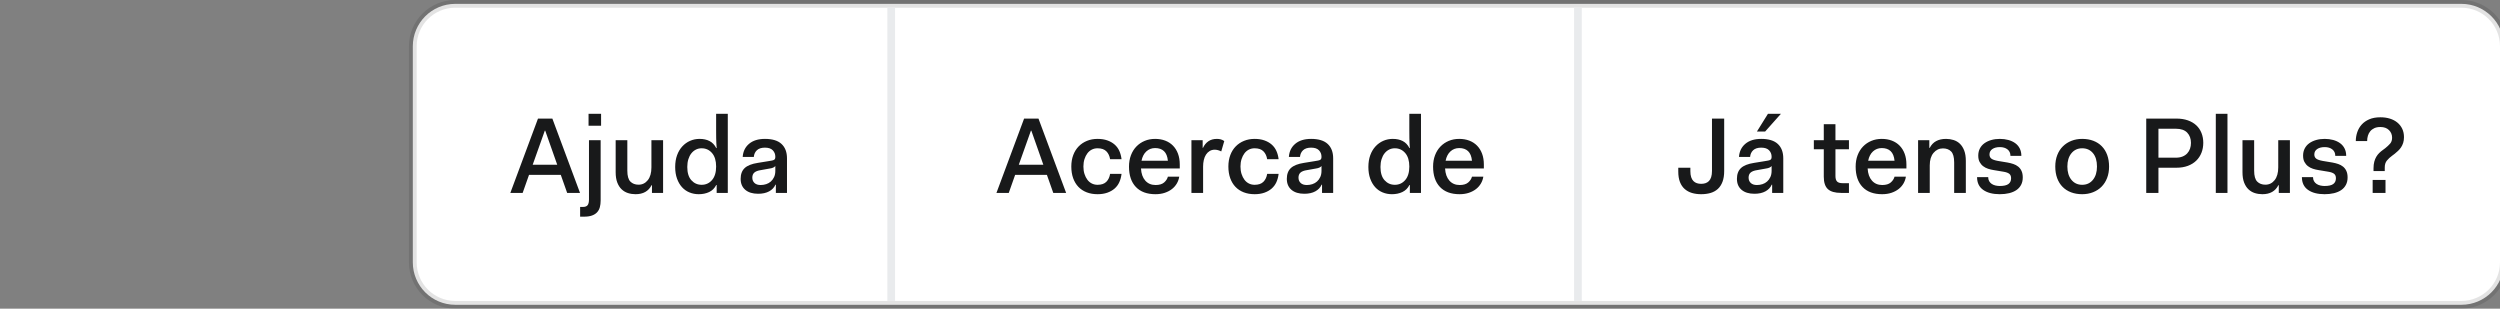 <?xml version="1.0" encoding="UTF-8"?>
<svg width="324px" height="40px" viewBox="0 0 324 40" version="1.1" xmlns="http://www.w3.org/2000/svg" xmlns:xlink="http://www.w3.org/1999/xlink">
    <rect x="0" y="0" width="324" height="40" fill="#808080" stroke="none"/>
    <!-- Generator: Sketch 53 (72520) - https://sketchapp.com -->
    <title>ui_pt</title>
    <desc>Created with Sketch.</desc>
    <g id="ui_pt" stroke="none" stroke-width="1" fill="none" fill-rule="evenodd">
        <path d="M53.5,6.007 C53.5,2.963 55.959,0.5 59.005,0.5 L318.995,0.5 C322.038,0.5 324.5,2.961 324.5,6.007 L324.5,33.993 C324.5,37.037 322.041,39.5 318.995,39.5 L59.005,39.5 C55.962,39.5 53.5,37.039 53.5,33.993 L53.5,6.007 Z" id="BG" stroke-opacity="0.11" stroke="#000000" fill="#FFFFFF"></path>
        <path d="M217.504,21.738 L219.072,21.738 L219.072,22.186 C219.072,22.494 219.107,22.753 219.177,22.963 C219.247,23.173 219.345,23.341 219.471,23.467 C219.597,23.593 219.744,23.684 219.912,23.74 C220.08,23.796 220.267,23.824 220.472,23.824 C220.677,23.824 220.864,23.796 221.032,23.74 C221.2,23.684 221.347,23.593 221.473,23.467 C221.599,23.341 221.697,23.171 221.767,22.956 C221.837,22.741 221.872,22.475 221.872,22.158 L221.872,15.368 L223.454,15.368 L223.454,22.158 C223.454,22.709 223.382,23.175 223.237,23.558 C223.092,23.941 222.889,24.251 222.628,24.489 C222.367,24.727 222.054,24.9 221.69,25.007 C221.326,25.114 220.92,25.168 220.472,25.168 C220.033,25.168 219.634,25.114 219.275,25.007 C218.916,24.9 218.603,24.729 218.337,24.496 C218.071,24.263 217.866,23.959 217.721,23.586 C217.576,23.213 217.504,22.76 217.504,22.228 L217.504,21.738 Z M225.106,23.18 C225.106,22.573 225.281,22.107 225.631,21.78 C225.981,21.453 226.548,21.229 227.332,21.108 L228.718,20.884 C228.895,20.856 229.042,20.83 229.159,20.807 C229.276,20.784 229.367,20.753 229.432,20.716 C229.497,20.679 229.542,20.627 229.565,20.562 C229.588,20.497 229.6,20.413 229.6,20.31 C229.6,19.983 229.49,19.706 229.271,19.477 C229.052,19.248 228.713,19.134 228.256,19.134 C227.799,19.134 227.451,19.246 227.213,19.47 C226.975,19.694 226.842,19.983 226.814,20.338 L225.372,20.338 C225.419,19.629 225.694,19.062 226.198,18.637 C226.702,18.212 227.388,18 228.256,18 C229.217,18 229.934,18.219 230.405,18.658 C230.876,19.097 231.112,19.717 231.112,20.52 L231.112,25 L229.67,25 L229.67,23.936 L229.614,23.936 C229.455,24.3 229.185,24.587 228.802,24.797 C228.419,25.007 227.943,25.112 227.374,25.112 C226.665,25.112 226.109,24.942 225.708,24.601 C225.307,24.26 225.106,23.787 225.106,23.18 Z M229.6,21.514 C229.469,21.682 229.236,21.789 228.9,21.836 L227.724,22.046 C227.341,22.102 227.061,22.207 226.884,22.361 C226.707,22.515 226.618,22.737 226.618,23.026 C226.618,23.306 226.711,23.535 226.898,23.712 C227.085,23.889 227.351,23.978 227.696,23.978 C227.948,23.978 228.188,23.941 228.417,23.866 C228.646,23.791 228.846,23.677 229.019,23.523 C229.192,23.369 229.332,23.178 229.439,22.949 C229.546,22.72 229.6,22.452 229.6,22.144 L229.6,21.514 Z M229.124,14.752 L230.804,14.752 L228.76,17.048 L227.696,17.048 L229.124,14.752 Z M236.362,19.344 L235.074,19.344 L235.074,18.168 L236.362,18.168 L236.362,16.096 L237.874,16.096 L237.874,18.168 L239.624,18.168 L239.624,19.344 L237.874,19.344 L237.874,22.816 C237.874,23.143 237.944,23.378 238.084,23.523 C238.224,23.668 238.462,23.74 238.798,23.74 L239.624,23.74 L239.624,25 L238.602,25 C237.818,25 237.249,24.837 236.894,24.51 C236.539,24.183 236.362,23.647 236.362,22.9 L236.362,19.344 Z M240.492,21.598 C240.492,21.057 240.576,20.564 240.744,20.121 C240.912,19.678 241.148,19.3 241.451,18.987 C241.754,18.674 242.111,18.432 242.522,18.259 C242.933,18.086 243.385,18 243.88,18 C244.356,18 244.79,18.075 245.182,18.224 C245.574,18.373 245.91,18.59 246.19,18.875 C246.47,19.16 246.687,19.507 246.841,19.918 C246.995,20.329 247.072,20.8 247.072,21.332 L247.072,21.836 L242.046,21.836 C242.083,22.508 242.27,23.033 242.606,23.411 C242.942,23.789 243.385,23.978 243.936,23.978 C244.421,23.978 244.79,23.868 245.042,23.649 C245.294,23.43 245.457,23.18 245.532,22.9 L247.002,22.9 C246.955,23.208 246.853,23.5 246.694,23.775 C246.535,24.05 246.325,24.291 246.064,24.496 C245.803,24.701 245.492,24.865 245.133,24.986 C244.774,25.107 244.37,25.168 243.922,25.168 C242.821,25.168 241.974,24.855 241.381,24.23 C240.788,23.605 240.492,22.727 240.492,21.598 Z M243.88,19.19 C243.432,19.19 243.052,19.335 242.739,19.624 C242.426,19.913 242.219,20.315 242.116,20.828 L245.532,20.828 C245.476,20.268 245.308,19.855 245.028,19.589 C244.748,19.323 244.365,19.19 243.88,19.19 Z M248.584,18.168 L250.04,18.168 L250.04,19.162 L250.096,19.162 C250.488,18.387 251.193,18 252.21,18 C252.546,18 252.87,18.049 253.183,18.147 C253.496,18.245 253.769,18.406 254.002,18.63 C254.235,18.854 254.422,19.148 254.562,19.512 C254.702,19.876 254.772,20.324 254.772,20.856 L254.772,25 L253.26,25 L253.26,21.052 C253.26,20.371 253.129,19.897 252.868,19.631 C252.607,19.365 252.252,19.232 251.804,19.232 C251.319,19.232 250.913,19.426 250.586,19.813 C250.259,20.2 250.096,20.739 250.096,21.43 L250.096,25 L248.584,25 L248.584,18.168 Z M257.67,22.956 C257.67,23.161 257.712,23.336 257.796,23.481 C257.88,23.626 257.992,23.745 258.132,23.838 C258.272,23.931 258.433,23.999 258.615,24.041 C258.797,24.083 258.981,24.104 259.168,24.104 C259.681,24.104 260.055,24.02 260.288,23.852 C260.521,23.684 260.638,23.432 260.638,23.096 C260.638,22.844 260.561,22.655 260.407,22.529 C260.253,22.403 260.003,22.312 259.658,22.256 L258.398,22.046 C258.146,22.009 257.899,21.95 257.656,21.871 C257.413,21.792 257.199,21.68 257.012,21.535 C256.825,21.39 256.674,21.208 256.557,20.989 C256.44,20.77 256.382,20.497 256.382,20.17 C256.382,19.825 256.452,19.517 256.592,19.246 C256.732,18.975 256.928,18.749 257.18,18.567 C257.432,18.385 257.728,18.245 258.069,18.147 C258.41,18.049 258.781,18 259.182,18 C259.574,18 259.94,18.047 260.281,18.14 C260.622,18.233 260.918,18.371 261.17,18.553 C261.422,18.735 261.618,18.964 261.758,19.239 C261.898,19.514 261.968,19.834 261.968,20.198 L260.554,20.198 C260.554,19.843 260.428,19.566 260.176,19.365 C259.924,19.164 259.593,19.064 259.182,19.064 C258.781,19.064 258.456,19.148 258.209,19.316 C257.962,19.484 257.838,19.717 257.838,20.016 C257.838,20.249 257.917,20.429 258.076,20.555 C258.235,20.681 258.519,20.781 258.93,20.856 L260.19,21.066 C260.451,21.113 260.699,21.176 260.932,21.255 C261.165,21.334 261.373,21.446 261.555,21.591 C261.737,21.736 261.882,21.922 261.989,22.151 C262.096,22.38 262.15,22.662 262.15,22.998 C262.15,23.362 262.078,23.682 261.933,23.957 C261.788,24.232 261.585,24.459 261.324,24.636 C261.063,24.813 260.75,24.946 260.386,25.035 C260.022,25.124 259.616,25.168 259.168,25.168 C258.263,25.168 257.546,24.981 257.019,24.608 C256.492,24.235 256.228,23.684 256.228,22.956 L257.67,22.956 Z M266.364,21.584 C266.364,21.033 266.45,20.536 266.623,20.093 C266.796,19.65 267.038,19.274 267.351,18.966 C267.664,18.658 268.032,18.42 268.457,18.252 C268.882,18.084 269.346,18 269.85,18 C270.382,18 270.863,18.082 271.292,18.245 C271.721,18.408 272.088,18.644 272.391,18.952 C272.694,19.26 272.928,19.636 273.091,20.079 C273.254,20.522 273.336,21.024 273.336,21.584 C273.336,22.135 273.25,22.632 273.077,23.075 C272.904,23.518 272.664,23.894 272.356,24.202 C272.048,24.51 271.679,24.748 271.25,24.916 C270.821,25.084 270.354,25.168 269.85,25.168 C269.318,25.168 268.837,25.086 268.408,24.923 C267.979,24.76 267.612,24.524 267.309,24.216 C267.006,23.908 266.772,23.532 266.609,23.089 C266.446,22.646 266.364,22.144 266.364,21.584 Z M267.932,21.584 C267.932,22.303 268.107,22.877 268.457,23.306 C268.807,23.735 269.271,23.95 269.85,23.95 C270.429,23.95 270.893,23.735 271.243,23.306 C271.593,22.877 271.768,22.303 271.768,21.584 C271.768,20.837 271.593,20.256 271.243,19.841 C270.893,19.426 270.429,19.218 269.85,19.218 C269.271,19.218 268.807,19.433 268.457,19.862 C268.107,20.291 267.932,20.865 267.932,21.584 Z M278.152,15.368 L282.058,15.368 C282.618,15.368 283.115,15.445 283.549,15.599 C283.983,15.753 284.347,15.968 284.641,16.243 C284.935,16.518 285.159,16.85 285.313,17.237 C285.467,17.624 285.544,18.047 285.544,18.504 C285.544,18.971 285.467,19.4 285.313,19.792 C285.159,20.184 284.935,20.525 284.641,20.814 C284.347,21.103 283.983,21.33 283.549,21.493 C283.115,21.656 282.618,21.738 282.058,21.738 L279.734,21.738 L279.734,25 L278.152,25 L278.152,15.368 Z M279.734,16.684 L279.734,20.436 L281.988,20.436 C282.315,20.436 282.602,20.387 282.849,20.289 C283.096,20.191 283.302,20.053 283.465,19.876 C283.628,19.699 283.75,19.496 283.829,19.267 C283.908,19.038 283.948,18.789 283.948,18.518 C283.948,17.977 283.787,17.536 283.465,17.195 C283.143,16.854 282.651,16.684 281.988,16.684 L279.734,16.684 Z M287.168,14.752 L288.68,14.752 L288.68,25 L287.168,25 L287.168,14.752 Z M290.626,18.168 L292.138,18.168 L292.138,22.116 C292.138,22.797 292.271,23.271 292.537,23.537 C292.803,23.803 293.155,23.936 293.594,23.936 C294.079,23.936 294.478,23.74 294.791,23.348 C295.104,22.956 295.26,22.405 295.26,21.696 L295.26,18.168 L296.772,18.168 L296.772,25 L295.33,25 L295.33,24.006 L295.274,24.006 C294.882,24.781 294.191,25.168 293.202,25.168 C292.857,25.168 292.53,25.119 292.222,25.021 C291.914,24.923 291.641,24.762 291.403,24.538 C291.165,24.314 290.976,24.02 290.836,23.656 C290.696,23.292 290.626,22.844 290.626,22.312 L290.626,18.168 Z M299.768,22.956 C299.768,23.161 299.81,23.336 299.894,23.481 C299.978,23.626 300.09,23.745 300.23,23.838 C300.37,23.931 300.531,23.999 300.713,24.041 C300.895,24.083 301.079,24.104 301.266,24.104 C301.779,24.104 302.153,24.02 302.386,23.852 C302.619,23.684 302.736,23.432 302.736,23.096 C302.736,22.844 302.659,22.655 302.505,22.529 C302.351,22.403 302.101,22.312 301.756,22.256 L300.496,22.046 C300.244,22.009 299.997,21.95 299.754,21.871 C299.511,21.792 299.297,21.68 299.11,21.535 C298.923,21.39 298.772,21.208 298.655,20.989 C298.538,20.77 298.48,20.497 298.48,20.17 C298.48,19.825 298.55,19.517 298.69,19.246 C298.83,18.975 299.026,18.749 299.278,18.567 C299.53,18.385 299.826,18.245 300.167,18.147 C300.508,18.049 300.879,18 301.28,18 C301.672,18 302.038,18.047 302.379,18.14 C302.72,18.233 303.016,18.371 303.268,18.553 C303.52,18.735 303.716,18.964 303.856,19.239 C303.996,19.514 304.066,19.834 304.066,20.198 L302.652,20.198 C302.652,19.843 302.526,19.566 302.274,19.365 C302.022,19.164 301.691,19.064 301.28,19.064 C300.879,19.064 300.554,19.148 300.307,19.316 C300.06,19.484 299.936,19.717 299.936,20.016 C299.936,20.249 300.015,20.429 300.174,20.555 C300.333,20.681 300.617,20.781 301.028,20.856 L302.288,21.066 C302.549,21.113 302.797,21.176 303.03,21.255 C303.263,21.334 303.471,21.446 303.653,21.591 C303.835,21.736 303.98,21.922 304.087,22.151 C304.194,22.38 304.248,22.662 304.248,22.998 C304.248,23.362 304.176,23.682 304.031,23.957 C303.886,24.232 303.683,24.459 303.422,24.636 C303.161,24.813 302.848,24.946 302.484,25.035 C302.12,25.124 301.714,25.168 301.266,25.168 C300.361,25.168 299.644,24.981 299.117,24.608 C298.59,24.235 298.326,23.684 298.326,22.956 L299.768,22.956 Z M307.608,21.808 C307.608,21.491 307.641,21.208 307.706,20.961 C307.771,20.714 307.86,20.497 307.972,20.31 C308.084,20.123 308.212,19.96 308.357,19.82 C308.502,19.68 308.653,19.554 308.812,19.442 L309.148,19.19 C309.381,19.003 309.584,18.812 309.757,18.616 C309.93,18.42 310.016,18.163 310.016,17.846 C310.016,17.454 309.881,17.125 309.61,16.859 C309.339,16.593 308.971,16.46 308.504,16.46 C308.196,16.46 307.935,16.509 307.72,16.607 C307.505,16.705 307.328,16.838 307.188,17.006 C307.048,17.174 306.945,17.368 306.88,17.587 C306.815,17.806 306.782,18.037 306.782,18.28 L305.312,18.28 C305.312,17.888 305.375,17.505 305.501,17.132 C305.627,16.759 305.818,16.43 306.075,16.145 C306.332,15.86 306.661,15.632 307.062,15.459 C307.463,15.286 307.944,15.2 308.504,15.2 C308.952,15.2 309.363,15.258 309.736,15.375 C310.109,15.492 310.431,15.662 310.702,15.886 C310.973,16.11 311.183,16.381 311.332,16.698 C311.481,17.015 311.556,17.375 311.556,17.776 C311.556,18.056 311.521,18.303 311.451,18.518 C311.381,18.733 311.29,18.924 311.178,19.092 C311.066,19.26 310.938,19.412 310.793,19.547 C310.648,19.682 310.501,19.811 310.352,19.932 L310.016,20.184 C309.755,20.371 309.531,20.578 309.344,20.807 C309.157,21.036 309.064,21.332 309.064,21.696 L309.064,22.172 L307.608,22.172 L307.608,21.808 Z M307.496,23.32 L309.162,23.32 L309.162,25 L307.496,25 L307.496,23.32 Z" id="JátensoPlus?" fill="#18191A" fill-rule="nonzero"></path>
        <rect id="divider" fill="#E9EBED" x="204" y="1" width="1" height="38"></rect>
        <path d="M132.724,15.368 L134.586,15.368 L138.17,25 L136.504,25 L135.678,22.662 L131.562,22.662 L130.736,25 L129.14,25 L132.724,15.368 Z M133.606,16.936 L132.038,21.346 L135.216,21.346 L133.662,16.936 L133.606,16.936 Z M138.842,21.584 C138.842,21.033 138.926,20.536 139.094,20.093 C139.262,19.65 139.498,19.274 139.801,18.966 C140.104,18.658 140.464,18.42 140.879,18.252 C141.294,18.084 141.749,18 142.244,18 C142.72,18 143.142,18.065 143.511,18.196 C143.88,18.327 144.195,18.506 144.456,18.735 C144.717,18.964 144.92,19.239 145.065,19.561 C145.21,19.883 145.305,20.24 145.352,20.632 L143.868,20.632 C143.803,20.212 143.642,19.871 143.385,19.61 C143.128,19.349 142.748,19.218 142.244,19.218 C141.973,19.218 141.726,19.274 141.502,19.386 C141.278,19.498 141.087,19.659 140.928,19.869 C140.769,20.079 140.643,20.329 140.55,20.618 C140.457,20.907 140.41,21.229 140.41,21.584 C140.41,21.939 140.457,22.261 140.55,22.55 C140.643,22.839 140.769,23.089 140.928,23.299 C141.087,23.509 141.278,23.67 141.502,23.782 C141.726,23.894 141.973,23.95 142.244,23.95 C142.748,23.95 143.128,23.819 143.385,23.558 C143.642,23.297 143.803,22.956 143.868,22.536 L145.352,22.536 C145.305,22.928 145.21,23.285 145.065,23.607 C144.92,23.929 144.717,24.204 144.456,24.433 C144.195,24.662 143.88,24.841 143.511,24.972 C143.142,25.103 142.72,25.168 142.244,25.168 C141.721,25.168 141.25,25.086 140.83,24.923 C140.41,24.76 140.053,24.524 139.759,24.216 C139.465,23.908 139.239,23.532 139.08,23.089 C138.921,22.646 138.842,22.144 138.842,21.584 Z M146.318,21.598 C146.318,21.057 146.402,20.564 146.57,20.121 C146.738,19.678 146.974,19.3 147.277,18.987 C147.58,18.674 147.937,18.432 148.348,18.259 C148.759,18.086 149.211,18 149.706,18 C150.182,18 150.616,18.075 151.008,18.224 C151.4,18.373 151.736,18.59 152.016,18.875 C152.296,19.16 152.513,19.507 152.667,19.918 C152.821,20.329 152.898,20.8 152.898,21.332 L152.898,21.836 L147.872,21.836 C147.909,22.508 148.096,23.033 148.432,23.411 C148.768,23.789 149.211,23.978 149.762,23.978 C150.247,23.978 150.616,23.868 150.868,23.649 C151.12,23.43 151.283,23.18 151.358,22.9 L152.828,22.9 C152.781,23.208 152.679,23.5 152.52,23.775 C152.361,24.05 152.151,24.291 151.89,24.496 C151.629,24.701 151.318,24.865 150.959,24.986 C150.6,25.107 150.196,25.168 149.748,25.168 C148.647,25.168 147.8,24.855 147.207,24.23 C146.614,23.605 146.318,22.727 146.318,21.598 Z M149.706,19.19 C149.258,19.19 148.878,19.335 148.565,19.624 C148.252,19.913 148.045,20.315 147.942,20.828 L151.358,20.828 C151.302,20.268 151.134,19.855 150.854,19.589 C150.574,19.323 150.191,19.19 149.706,19.19 Z M154.41,18.168 L155.866,18.168 L155.866,19.162 L155.908,19.162 C156.076,18.798 156.309,18.513 156.608,18.308 C156.907,18.103 157.275,18 157.714,18 C157.854,18 158.003,18.016 158.162,18.049 C158.321,18.082 158.489,18.159 158.666,18.28 L158.274,19.624 C157.975,19.475 157.695,19.4 157.434,19.4 C157.182,19.4 156.96,19.458 156.769,19.575 C156.578,19.692 156.419,19.848 156.293,20.044 C156.167,20.24 156.074,20.471 156.013,20.737 C155.952,21.003 155.922,21.285 155.922,21.584 L155.922,25 L154.41,25 L154.41,18.168 Z M159.198,21.584 C159.198,21.033 159.282,20.536 159.45,20.093 C159.618,19.65 159.854,19.274 160.157,18.966 C160.46,18.658 160.82,18.42 161.235,18.252 C161.65,18.084 162.105,18 162.6,18 C163.076,18 163.498,18.065 163.867,18.196 C164.236,18.327 164.551,18.506 164.812,18.735 C165.073,18.964 165.276,19.239 165.421,19.561 C165.566,19.883 165.661,20.24 165.708,20.632 L164.224,20.632 C164.159,20.212 163.998,19.871 163.741,19.61 C163.484,19.349 163.104,19.218 162.6,19.218 C162.329,19.218 162.082,19.274 161.858,19.386 C161.634,19.498 161.443,19.659 161.284,19.869 C161.125,20.079 160.999,20.329 160.906,20.618 C160.813,20.907 160.766,21.229 160.766,21.584 C160.766,21.939 160.813,22.261 160.906,22.55 C160.999,22.839 161.125,23.089 161.284,23.299 C161.443,23.509 161.634,23.67 161.858,23.782 C162.082,23.894 162.329,23.95 162.6,23.95 C163.104,23.95 163.484,23.819 163.741,23.558 C163.998,23.297 164.159,22.956 164.224,22.536 L165.708,22.536 C165.661,22.928 165.566,23.285 165.421,23.607 C165.276,23.929 165.073,24.204 164.812,24.433 C164.551,24.662 164.236,24.841 163.867,24.972 C163.498,25.103 163.076,25.168 162.6,25.168 C162.077,25.168 161.606,25.086 161.186,24.923 C160.766,24.76 160.409,24.524 160.115,24.216 C159.821,23.908 159.595,23.532 159.436,23.089 C159.277,22.646 159.198,22.144 159.198,21.584 Z M166.772,23.18 C166.772,22.573 166.947,22.107 167.297,21.78 C167.647,21.453 168.214,21.229 168.998,21.108 L170.384,20.884 C170.561,20.856 170.708,20.83 170.825,20.807 C170.942,20.784 171.033,20.753 171.098,20.716 C171.163,20.679 171.208,20.627 171.231,20.562 C171.254,20.497 171.266,20.413 171.266,20.31 C171.266,19.983 171.156,19.706 170.937,19.477 C170.718,19.248 170.379,19.134 169.922,19.134 C169.465,19.134 169.117,19.246 168.879,19.47 C168.641,19.694 168.508,19.983 168.48,20.338 L167.038,20.338 C167.085,19.629 167.36,19.062 167.864,18.637 C168.368,18.212 169.054,18 169.922,18 C170.883,18 171.6,18.219 172.071,18.658 C172.542,19.097 172.778,19.717 172.778,20.52 L172.778,25 L171.336,25 L171.336,23.936 L171.28,23.936 C171.121,24.3 170.851,24.587 170.468,24.797 C170.085,25.007 169.609,25.112 169.04,25.112 C168.331,25.112 167.775,24.942 167.374,24.601 C166.973,24.26 166.772,23.787 166.772,23.18 Z M171.266,21.514 C171.135,21.682 170.902,21.789 170.566,21.836 L169.39,22.046 C169.007,22.102 168.727,22.207 168.55,22.361 C168.373,22.515 168.284,22.737 168.284,23.026 C168.284,23.306 168.377,23.535 168.564,23.712 C168.751,23.889 169.017,23.978 169.362,23.978 C169.614,23.978 169.854,23.941 170.083,23.866 C170.312,23.791 170.512,23.677 170.685,23.523 C170.858,23.369 170.998,23.178 171.105,22.949 C171.212,22.72 171.266,22.452 171.266,22.144 L171.266,21.514 Z M177.342,21.64 C177.342,21.071 177.424,20.562 177.587,20.114 C177.75,19.666 177.977,19.286 178.266,18.973 C178.555,18.66 178.891,18.42 179.274,18.252 C179.657,18.084 180.067,18 180.506,18 C181.001,18 181.43,18.093 181.794,18.28 C182.158,18.467 182.447,18.77 182.662,19.19 L182.718,19.19 C182.681,18.742 182.66,18.306 182.655,17.881 C182.65,17.456 182.648,17.127 182.648,16.894 L182.648,14.752 L184.16,14.752 L184.16,25 L182.718,25 L182.718,23.978 L182.662,23.978 C182.447,24.398 182.142,24.701 181.745,24.888 C181.348,25.075 180.898,25.168 180.394,25.168 C179.965,25.168 179.563,25.091 179.19,24.937 C178.817,24.783 178.495,24.557 178.224,24.258 C177.953,23.959 177.739,23.591 177.58,23.152 C177.421,22.713 177.342,22.209 177.342,21.64 Z M178.91,21.64 C178.91,22.396 179.087,22.97 179.442,23.362 C179.797,23.754 180.24,23.95 180.772,23.95 C181.313,23.95 181.761,23.745 182.116,23.334 C182.471,22.923 182.648,22.34 182.648,21.584 C182.648,20.828 182.471,20.245 182.116,19.834 C181.761,19.423 181.313,19.218 180.772,19.218 C180.501,19.218 180.254,19.274 180.03,19.386 C179.806,19.498 179.61,19.659 179.442,19.869 C179.274,20.079 179.143,20.333 179.05,20.632 C178.957,20.931 178.91,21.267 178.91,21.64 Z M185.728,21.598 C185.728,21.057 185.812,20.564 185.98,20.121 C186.148,19.678 186.384,19.3 186.687,18.987 C186.99,18.674 187.347,18.432 187.758,18.259 C188.169,18.086 188.621,18 189.116,18 C189.592,18 190.026,18.075 190.418,18.224 C190.81,18.373 191.146,18.59 191.426,18.875 C191.706,19.16 191.923,19.507 192.077,19.918 C192.231,20.329 192.308,20.8 192.308,21.332 L192.308,21.836 L187.282,21.836 C187.319,22.508 187.506,23.033 187.842,23.411 C188.178,23.789 188.621,23.978 189.172,23.978 C189.657,23.978 190.026,23.868 190.278,23.649 C190.53,23.43 190.693,23.18 190.768,22.9 L192.238,22.9 C192.191,23.208 192.089,23.5 191.93,23.775 C191.771,24.05 191.561,24.291 191.3,24.496 C191.039,24.701 190.728,24.865 190.369,24.986 C190.01,25.107 189.606,25.168 189.158,25.168 C188.057,25.168 187.21,24.855 186.617,24.23 C186.024,23.605 185.728,22.727 185.728,21.598 Z M189.116,19.19 C188.668,19.19 188.288,19.335 187.975,19.624 C187.662,19.913 187.455,20.315 187.352,20.828 L190.768,20.828 C190.712,20.268 190.544,19.855 190.264,19.589 C189.984,19.323 189.601,19.19 189.116,19.19 Z" id="Acercade" fill="#18191A" fill-rule="nonzero"></path>
        <rect id="divider" fill="#E9EBED" x="115" y="1" width="1" height="38"></rect>
        <path d="M69.724,15.368 L71.586,15.368 L75.17,25 L73.504,25 L72.678,22.662 L68.562,22.662 L67.736,25 L66.14,25 L69.724,15.368 Z M70.606,16.936 L69.038,21.346 L72.216,21.346 L70.662,16.936 L70.606,16.936 Z M76.276,14.752 L77.9,14.752 L77.9,16.292 L76.276,16.292 L76.276,14.752 Z M76.332,18.168 L77.844,18.168 L77.844,25.994 C77.844,26.311 77.809,26.598 77.739,26.855 C77.669,27.112 77.55,27.331 77.382,27.513 C77.214,27.695 76.992,27.835 76.717,27.933 C76.442,28.031 76.103,28.08 75.702,28.08 L75.184,28.08 L75.184,26.82 L75.534,26.82 C75.833,26.82 76.04,26.743 76.157,26.589 C76.274,26.435 76.332,26.185 76.332,25.84 L76.332,18.168 Z M79.79,18.168 L81.302,18.168 L81.302,22.116 C81.302,22.797 81.435,23.271 81.701,23.537 C81.967,23.803 82.319,23.936 82.758,23.936 C83.243,23.936 83.642,23.74 83.955,23.348 C84.268,22.956 84.424,22.405 84.424,21.696 L84.424,18.168 L85.936,18.168 L85.936,25 L84.494,25 L84.494,24.006 L84.438,24.006 C84.046,24.781 83.355,25.168 82.366,25.168 C82.021,25.168 81.694,25.119 81.386,25.021 C81.078,24.923 80.805,24.762 80.567,24.538 C80.329,24.314 80.14,24.02 80,23.656 C79.86,23.292 79.79,22.844 79.79,22.312 L79.79,18.168 Z M87.504,21.64 C87.504,21.071 87.586,20.562 87.749,20.114 C87.912,19.666 88.139,19.286 88.428,18.973 C88.717,18.66 89.053,18.42 89.436,18.252 C89.819,18.084 90.229,18 90.668,18 C91.163,18 91.592,18.093 91.956,18.28 C92.32,18.467 92.609,18.77 92.824,19.19 L92.88,19.19 C92.843,18.742 92.822,18.306 92.817,17.881 C92.812,17.456 92.81,17.127 92.81,16.894 L92.81,14.752 L94.322,14.752 L94.322,25 L92.88,25 L92.88,23.978 L92.824,23.978 C92.609,24.398 92.304,24.701 91.907,24.888 C91.51,25.075 91.06,25.168 90.556,25.168 C90.127,25.168 89.725,25.091 89.352,24.937 C88.979,24.783 88.657,24.557 88.386,24.258 C88.115,23.959 87.901,23.591 87.742,23.152 C87.583,22.713 87.504,22.209 87.504,21.64 Z M89.072,21.64 C89.072,22.396 89.249,22.97 89.604,23.362 C89.959,23.754 90.402,23.95 90.934,23.95 C91.475,23.95 91.923,23.745 92.278,23.334 C92.633,22.923 92.81,22.34 92.81,21.584 C92.81,20.828 92.633,20.245 92.278,19.834 C91.923,19.423 91.475,19.218 90.934,19.218 C90.663,19.218 90.416,19.274 90.192,19.386 C89.968,19.498 89.772,19.659 89.604,19.869 C89.436,20.079 89.305,20.333 89.212,20.632 C89.119,20.931 89.072,21.267 89.072,21.64 Z M95.988,23.18 C95.988,22.573 96.163,22.107 96.513,21.78 C96.863,21.453 97.43,21.229 98.214,21.108 L99.6,20.884 C99.777,20.856 99.924,20.83 100.041,20.807 C100.158,20.784 100.249,20.753 100.314,20.716 C100.379,20.679 100.424,20.627 100.447,20.562 C100.47,20.497 100.482,20.413 100.482,20.31 C100.482,19.983 100.372,19.706 100.153,19.477 C99.934,19.248 99.595,19.134 99.138,19.134 C98.681,19.134 98.333,19.246 98.095,19.47 C97.857,19.694 97.724,19.983 97.696,20.338 L96.254,20.338 C96.301,19.629 96.576,19.062 97.08,18.637 C97.584,18.212 98.27,18 99.138,18 C100.099,18 100.816,18.219 101.287,18.658 C101.758,19.097 101.994,19.717 101.994,20.52 L101.994,25 L100.552,25 L100.552,23.936 L100.496,23.936 C100.337,24.3 100.067,24.587 99.684,24.797 C99.301,25.007 98.825,25.112 98.256,25.112 C97.547,25.112 96.991,24.942 96.59,24.601 C96.189,24.26 95.988,23.787 95.988,23.18 Z M100.482,21.514 C100.351,21.682 100.118,21.789 99.782,21.836 L98.606,22.046 C98.223,22.102 97.943,22.207 97.766,22.361 C97.589,22.515 97.5,22.737 97.5,23.026 C97.5,23.306 97.593,23.535 97.78,23.712 C97.967,23.889 98.233,23.978 98.578,23.978 C98.83,23.978 99.07,23.941 99.299,23.866 C99.528,23.791 99.728,23.677 99.901,23.523 C100.074,23.369 100.214,23.178 100.321,22.949 C100.428,22.72 100.482,22.452 100.482,22.144 L100.482,21.514 Z" id="Ajuda" fill="#18191A" fill-rule="nonzero"></path>
    </g>
</svg>
